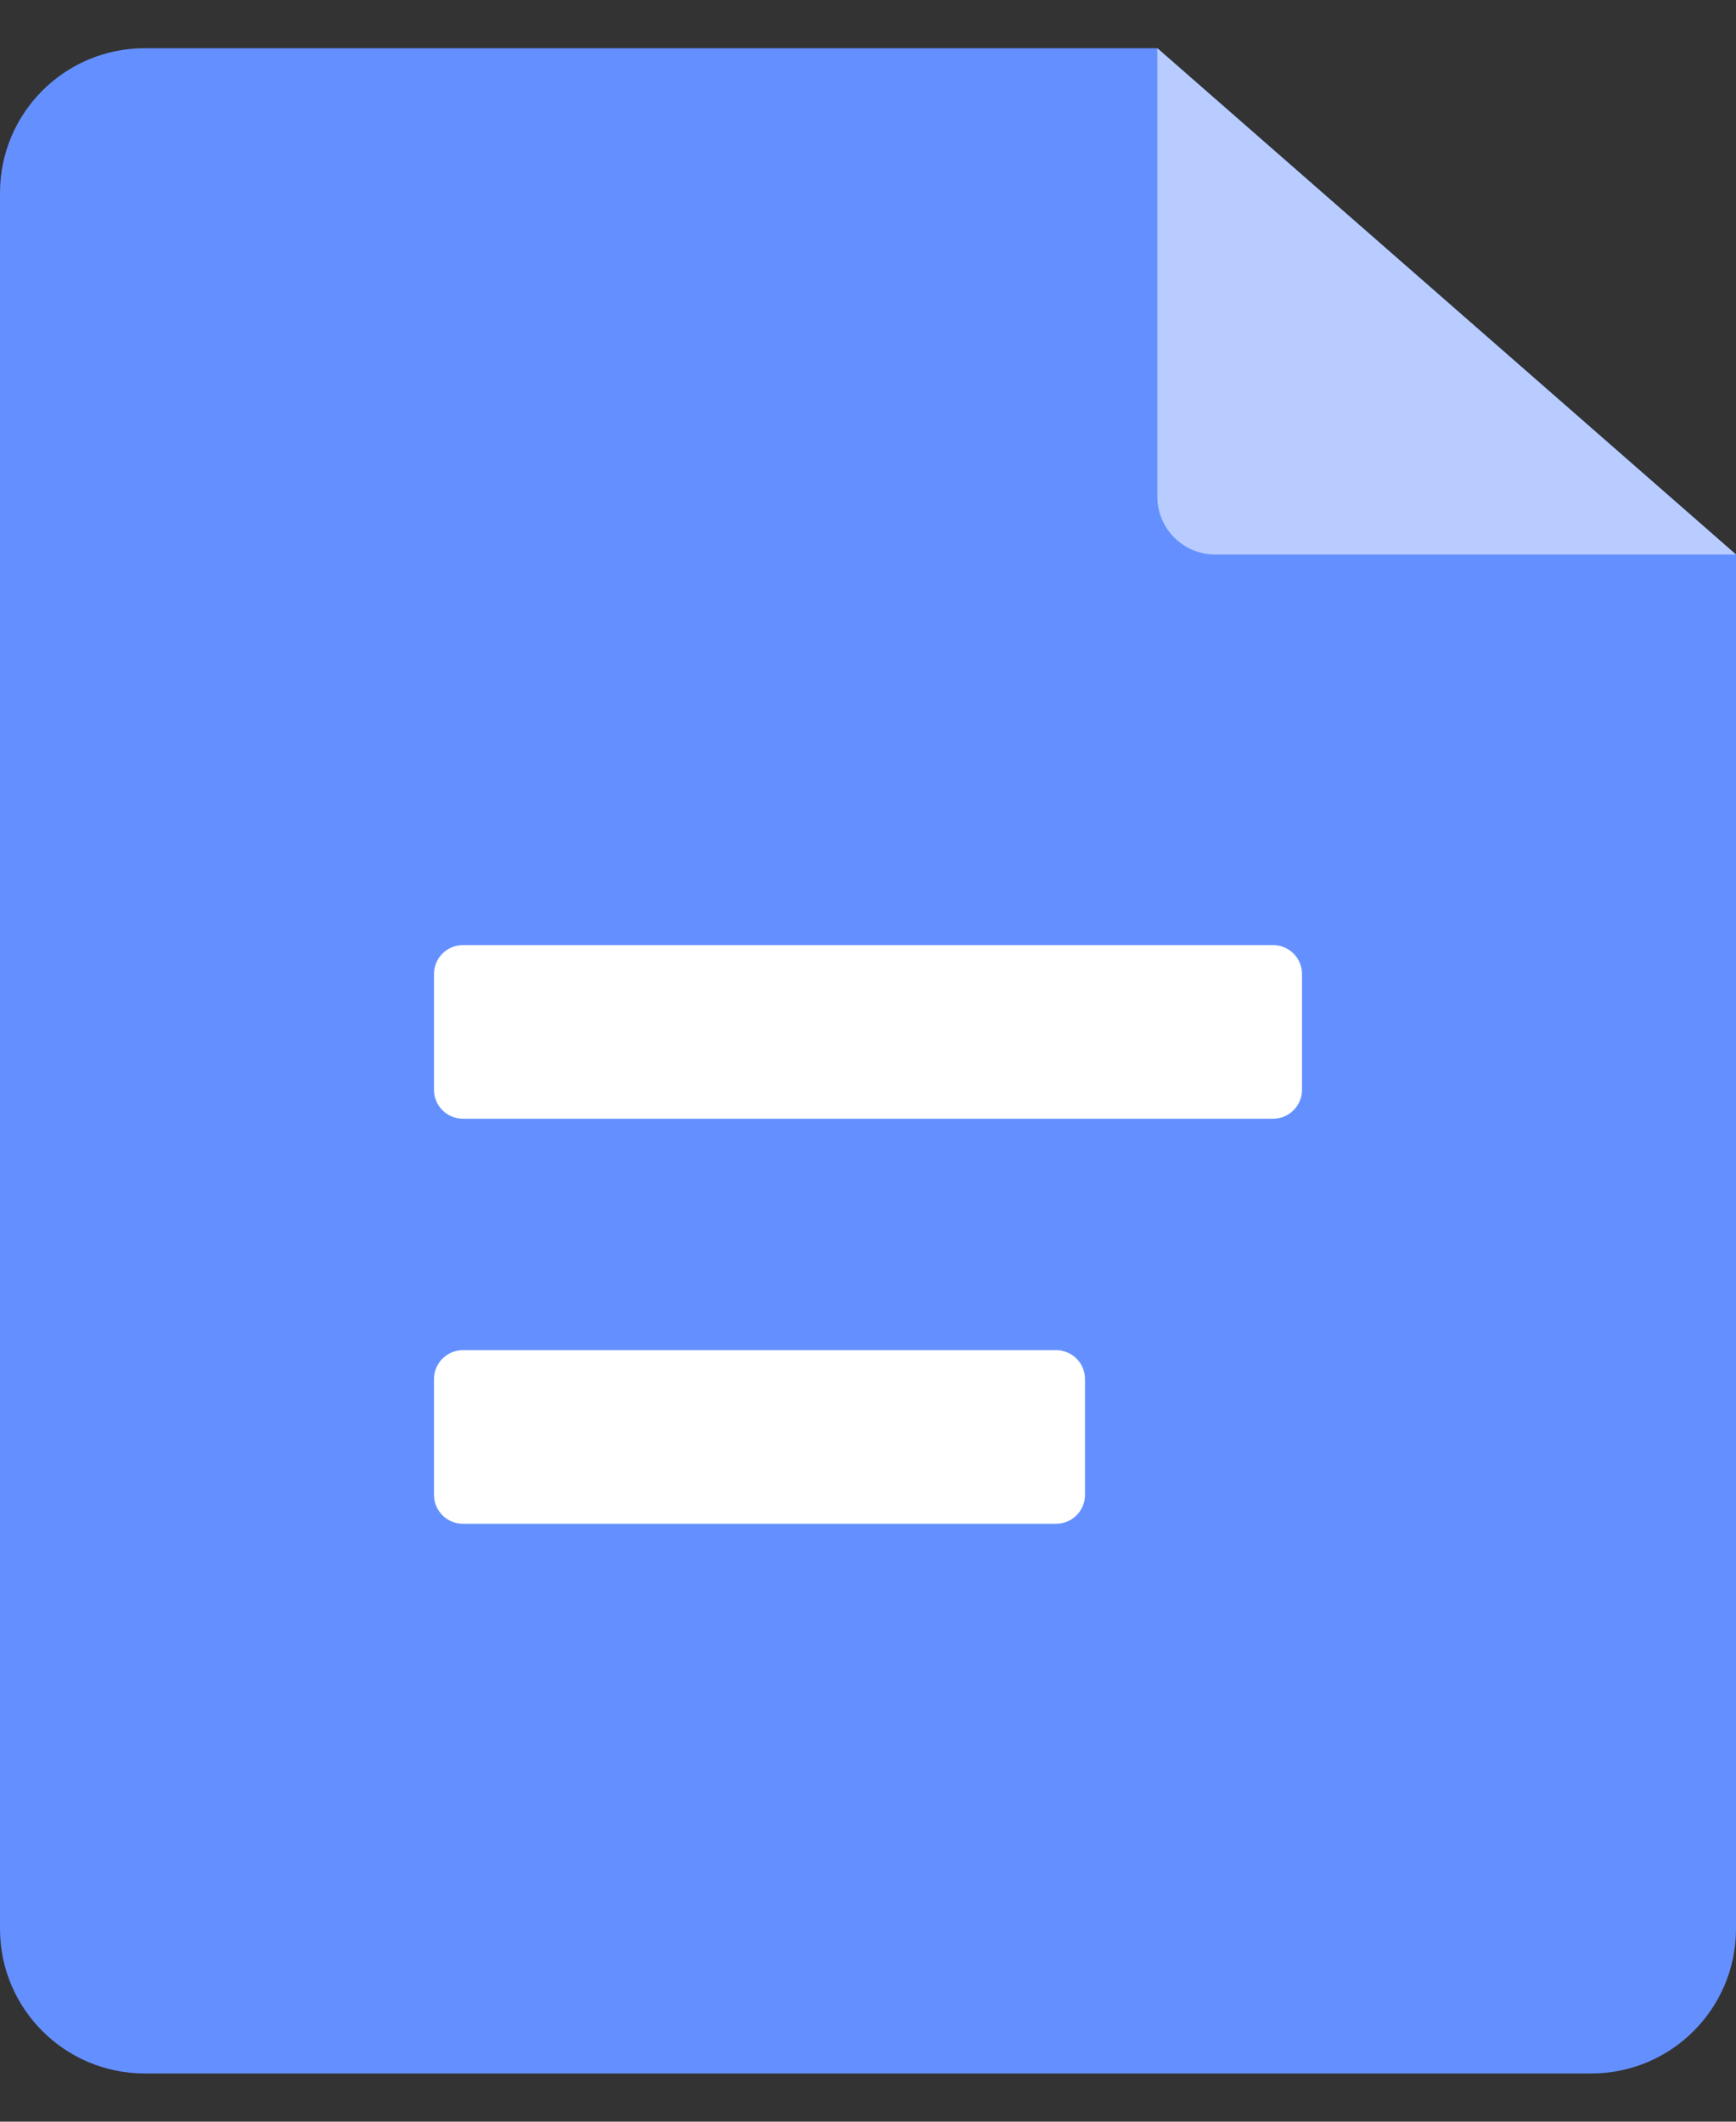 <svg width="18" height="22" viewBox="0 0 18 22" fill="none" xmlns="http://www.w3.org/2000/svg">
<rect x="0" y="0" width="18" height="22" fill="#333333" stroke="none"/>
<path fill-rule="evenodd" clip-rule="evenodd" d="M12 0.5L1.5 0.5C0.672 0.5 0 1.172 0 2V20C0 20.828 0.672 21.5 1.5 21.5H16.5C17.328 21.5 18 20.828 18 20V5.75L12 0.5Z" fill="#6490FF"/>
<path fill-rule="evenodd" clip-rule="evenodd" d="M13.5 11.3C13.5 11.466 13.366 11.6 13.2 11.6H4.8C4.634 11.6 4.5 11.466 4.5 11.3V10.1C4.5 9.934 4.634 9.8 4.8 9.8H13.2C13.366 9.8 13.5 9.934 13.5 10.1V11.3Z" fill="white"/>
<path fill-rule="evenodd" clip-rule="evenodd" d="M11.25 15.5C11.25 15.666 11.116 15.8 10.95 15.8H4.8C4.634 15.8 4.5 15.666 4.5 15.5V14.3C4.5 14.134 4.634 14 4.8 14H10.95C11.116 14 11.25 14.134 11.25 14.3V15.5Z" fill="white"/>
<path d="M12.6 5.75H18L12 0.5V5.15C12 5.481 12.269 5.75 12.6 5.75Z" fill="#B8CCFF"/>
</svg>
